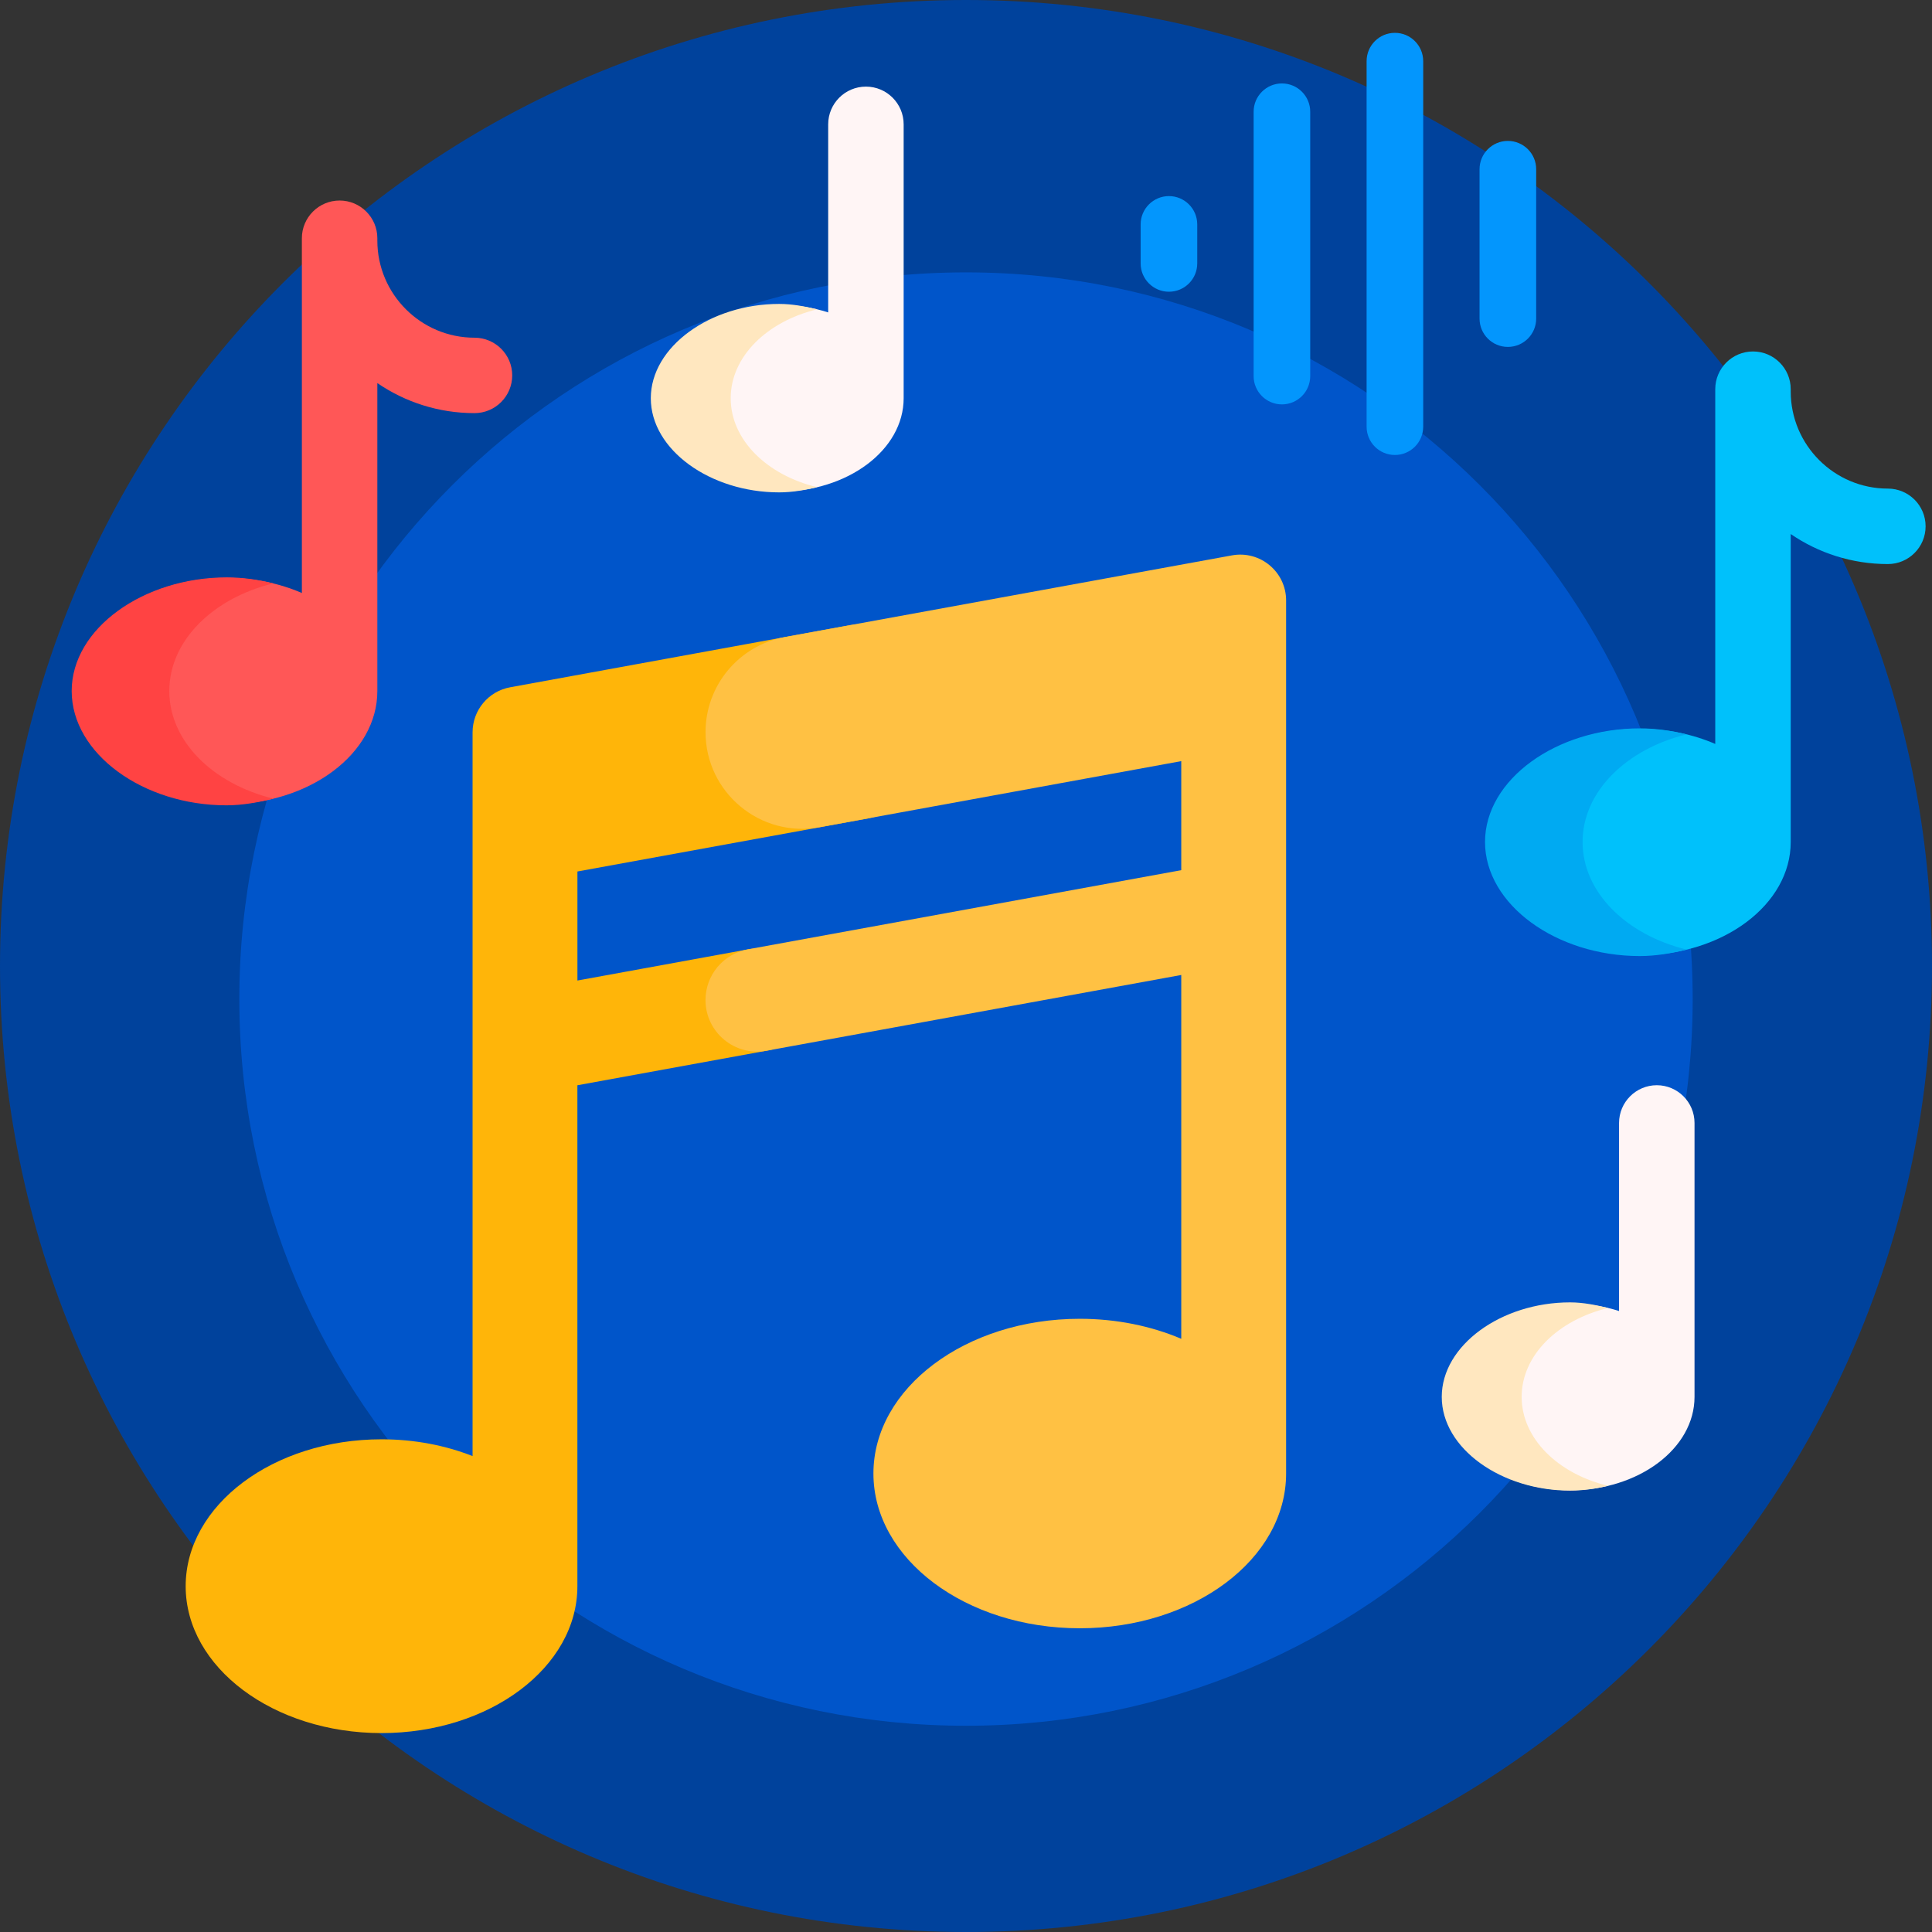 <svg width="48" height="48" viewBox="0 0 48 48" fill="none" xmlns="http://www.w3.org/2000/svg">
<rect x="0" y="0" width="48" height="48" fill="#333333" stroke="none"/>
<g clip-path="url(#clip0_247_6401)">
<path d="M48 24C48 37.255 37.255 48 24 48C10.745 48 0 37.255 0 24C0 10.745 10.745 0 24 0C37.255 0 48 10.745 48 24Z" fill="#00429C"/>
<path d="M42.054 24.821C42.054 34.792 33.971 42.876 24 42.876C14.029 42.876 5.946 34.792 5.946 24.821C5.946 14.85 14.029 6.767 24 6.767C33.971 6.767 42.054 14.85 42.054 24.821Z" fill="#0055CA"/>
<path d="M36.759 7.916V4.204C36.759 3.816 37.074 3.501 37.462 3.501C37.851 3.501 38.166 3.816 38.166 4.204V7.916C38.166 8.304 37.851 8.619 37.462 8.619C37.074 8.619 36.759 8.304 36.759 7.916ZM34.656 11.304C35.044 11.304 35.359 10.989 35.359 10.601V1.519C35.359 1.131 35.044 0.816 34.656 0.816C34.267 0.816 33.953 1.131 33.953 1.519V10.601C33.953 10.989 34.267 11.304 34.656 11.304ZM31.849 10.047C32.237 10.047 32.552 9.732 32.552 9.344V2.776C32.552 2.388 32.237 2.073 31.849 2.073C31.461 2.073 31.146 2.388 31.146 2.776V9.344C31.146 9.732 31.461 10.047 31.849 10.047ZM29.042 7.248C29.43 7.248 29.745 6.933 29.745 6.545V5.575C29.745 5.187 29.43 4.872 29.042 4.872C28.654 4.872 28.339 5.187 28.339 5.575V6.545C28.339 6.933 28.654 7.248 29.042 7.248Z" fill="#0396FD"/>
<path d="M19.109 26.093L14.345 26.963V39.409C14.345 41.424 12.166 43.058 9.479 43.058C6.792 43.058 4.613 41.424 4.613 39.409C4.613 37.393 6.792 35.759 9.479 35.759C10.296 35.759 11.065 35.91 11.741 36.176V18.195C11.741 17.645 12.134 17.173 12.676 17.075L21.117 15.533C21.904 15.39 22.628 15.994 22.628 16.793V19.072C22.628 19.69 22.186 20.22 21.578 20.332L14.346 21.652V24.361L18.606 23.583C19.141 23.485 19.634 23.896 19.634 24.441V25.465C19.634 25.775 19.414 26.039 19.109 26.094V26.093Z" fill="#FFB509"/>
<path d="M31.953 14.919V36.609C31.953 38.733 29.658 40.454 26.827 40.454C23.995 40.454 21.7 38.733 21.7 36.609C21.7 34.486 23.995 32.765 26.827 32.765C27.743 32.765 28.604 32.946 29.348 33.262V24.223L19.04 26.106C18.253 26.249 17.528 25.645 17.528 24.846C17.528 24.227 17.971 23.697 18.579 23.586L29.348 21.619V18.91L20.362 20.552C18.887 20.821 17.529 19.688 17.529 18.189C17.529 17.03 18.358 16.036 19.499 15.827L30.609 13.798C31.309 13.671 31.953 14.208 31.953 14.918V14.919Z" fill="#FFC143"/>
<path d="M47.841 13.076C47.841 13.594 47.421 14.014 46.903 14.014C46.009 14.014 45.177 13.738 44.49 13.268V20.919C44.49 22.473 42.811 23.732 40.74 23.732C38.669 23.732 36.99 22.473 36.99 20.919C36.99 19.366 38.669 18.107 40.74 18.107C41.423 18.107 42.064 18.244 42.615 18.483V9.669C42.615 9.152 43.035 8.732 43.553 8.732C44.07 8.732 44.49 9.152 44.49 9.669V9.726C44.49 11.057 45.573 12.139 46.903 12.139C47.421 12.139 47.841 12.559 47.841 13.076Z" fill="#00C1FB"/>
<path d="M41.904 23.593C41.538 23.683 41.146 23.753 40.739 23.753C38.668 23.753 36.895 22.473 36.895 20.919C36.895 19.366 38.668 18.096 40.739 18.096C41.146 18.096 41.537 18.155 41.903 18.245C40.403 18.612 39.319 19.671 39.319 20.918C39.319 22.167 40.403 23.225 41.904 23.592V23.593Z" fill="#00AAF2"/>
<path d="M12.726 9.326C12.726 9.844 12.306 10.264 11.788 10.264C10.894 10.264 10.062 9.988 9.375 9.518V17.169C9.375 18.723 7.696 19.982 5.625 19.982C3.554 19.982 1.875 18.723 1.875 17.169C1.875 15.616 3.554 14.357 5.625 14.357C6.308 14.357 6.949 14.494 7.5 14.733V5.919C7.5 5.402 7.92 4.982 8.438 4.982C8.955 4.982 9.375 5.402 9.375 5.919V5.976C9.375 7.307 10.458 8.39 11.788 8.39C12.306 8.39 12.726 8.81 12.726 9.327V9.326Z" fill="#FF5757"/>
<path d="M6.79 19.843C6.424 19.933 6.032 20.008 5.625 20.008C3.554 20.008 1.781 18.722 1.781 17.168C1.781 15.615 3.565 14.345 5.636 14.345C6.043 14.345 6.424 14.404 6.79 14.494C5.289 14.861 4.206 15.92 4.206 17.168C4.206 18.415 5.29 19.474 6.79 19.841V19.843Z" fill="#FF4343"/>
<path d="M41.163 26.962C41.68 26.962 42.1 27.383 42.1 27.9V34.705C42.1 35.987 40.716 37.026 39.007 37.026C37.297 37.026 35.913 35.987 35.913 34.705C35.913 33.424 37.297 32.385 39.007 32.385C39.44 32.385 39.851 32.452 40.225 32.572V27.9C40.225 27.383 40.645 26.962 41.163 26.962ZM21.514 2.152C22.031 2.152 22.451 2.572 22.451 3.089V9.894C22.451 11.176 21.067 12.215 19.358 12.215C17.648 12.215 16.264 11.176 16.264 9.894C16.264 8.613 17.648 7.574 19.358 7.574C19.791 7.574 20.202 7.641 20.576 7.762V3.089C20.576 2.572 20.996 2.152 21.514 2.152Z" fill="#FFF5F5"/>
<path d="M39.953 36.915C39.654 36.986 39.337 37.034 39.008 37.034C37.298 37.034 35.82 35.987 35.82 34.705C35.82 33.424 37.298 32.357 39.008 32.357C39.337 32.357 39.654 32.424 39.953 32.496C38.707 32.796 37.805 33.671 37.805 34.705C37.805 35.739 38.707 36.616 39.953 36.915H39.953ZM20.302 12.104C20.004 12.175 19.687 12.233 19.357 12.233C17.648 12.233 16.169 11.176 16.169 9.894C16.169 8.613 17.648 7.551 19.357 7.551C19.687 7.551 20.003 7.613 20.302 7.685C19.056 7.985 18.154 8.86 18.154 9.894C18.154 10.928 19.056 11.805 20.302 12.104Z" fill="#FFE7BF"/>
</g>
<defs>
<clipPath id="clip0_247_6401">
<rect width="48" height="48" fill="white"/>
</clipPath>
</defs>
</svg>
